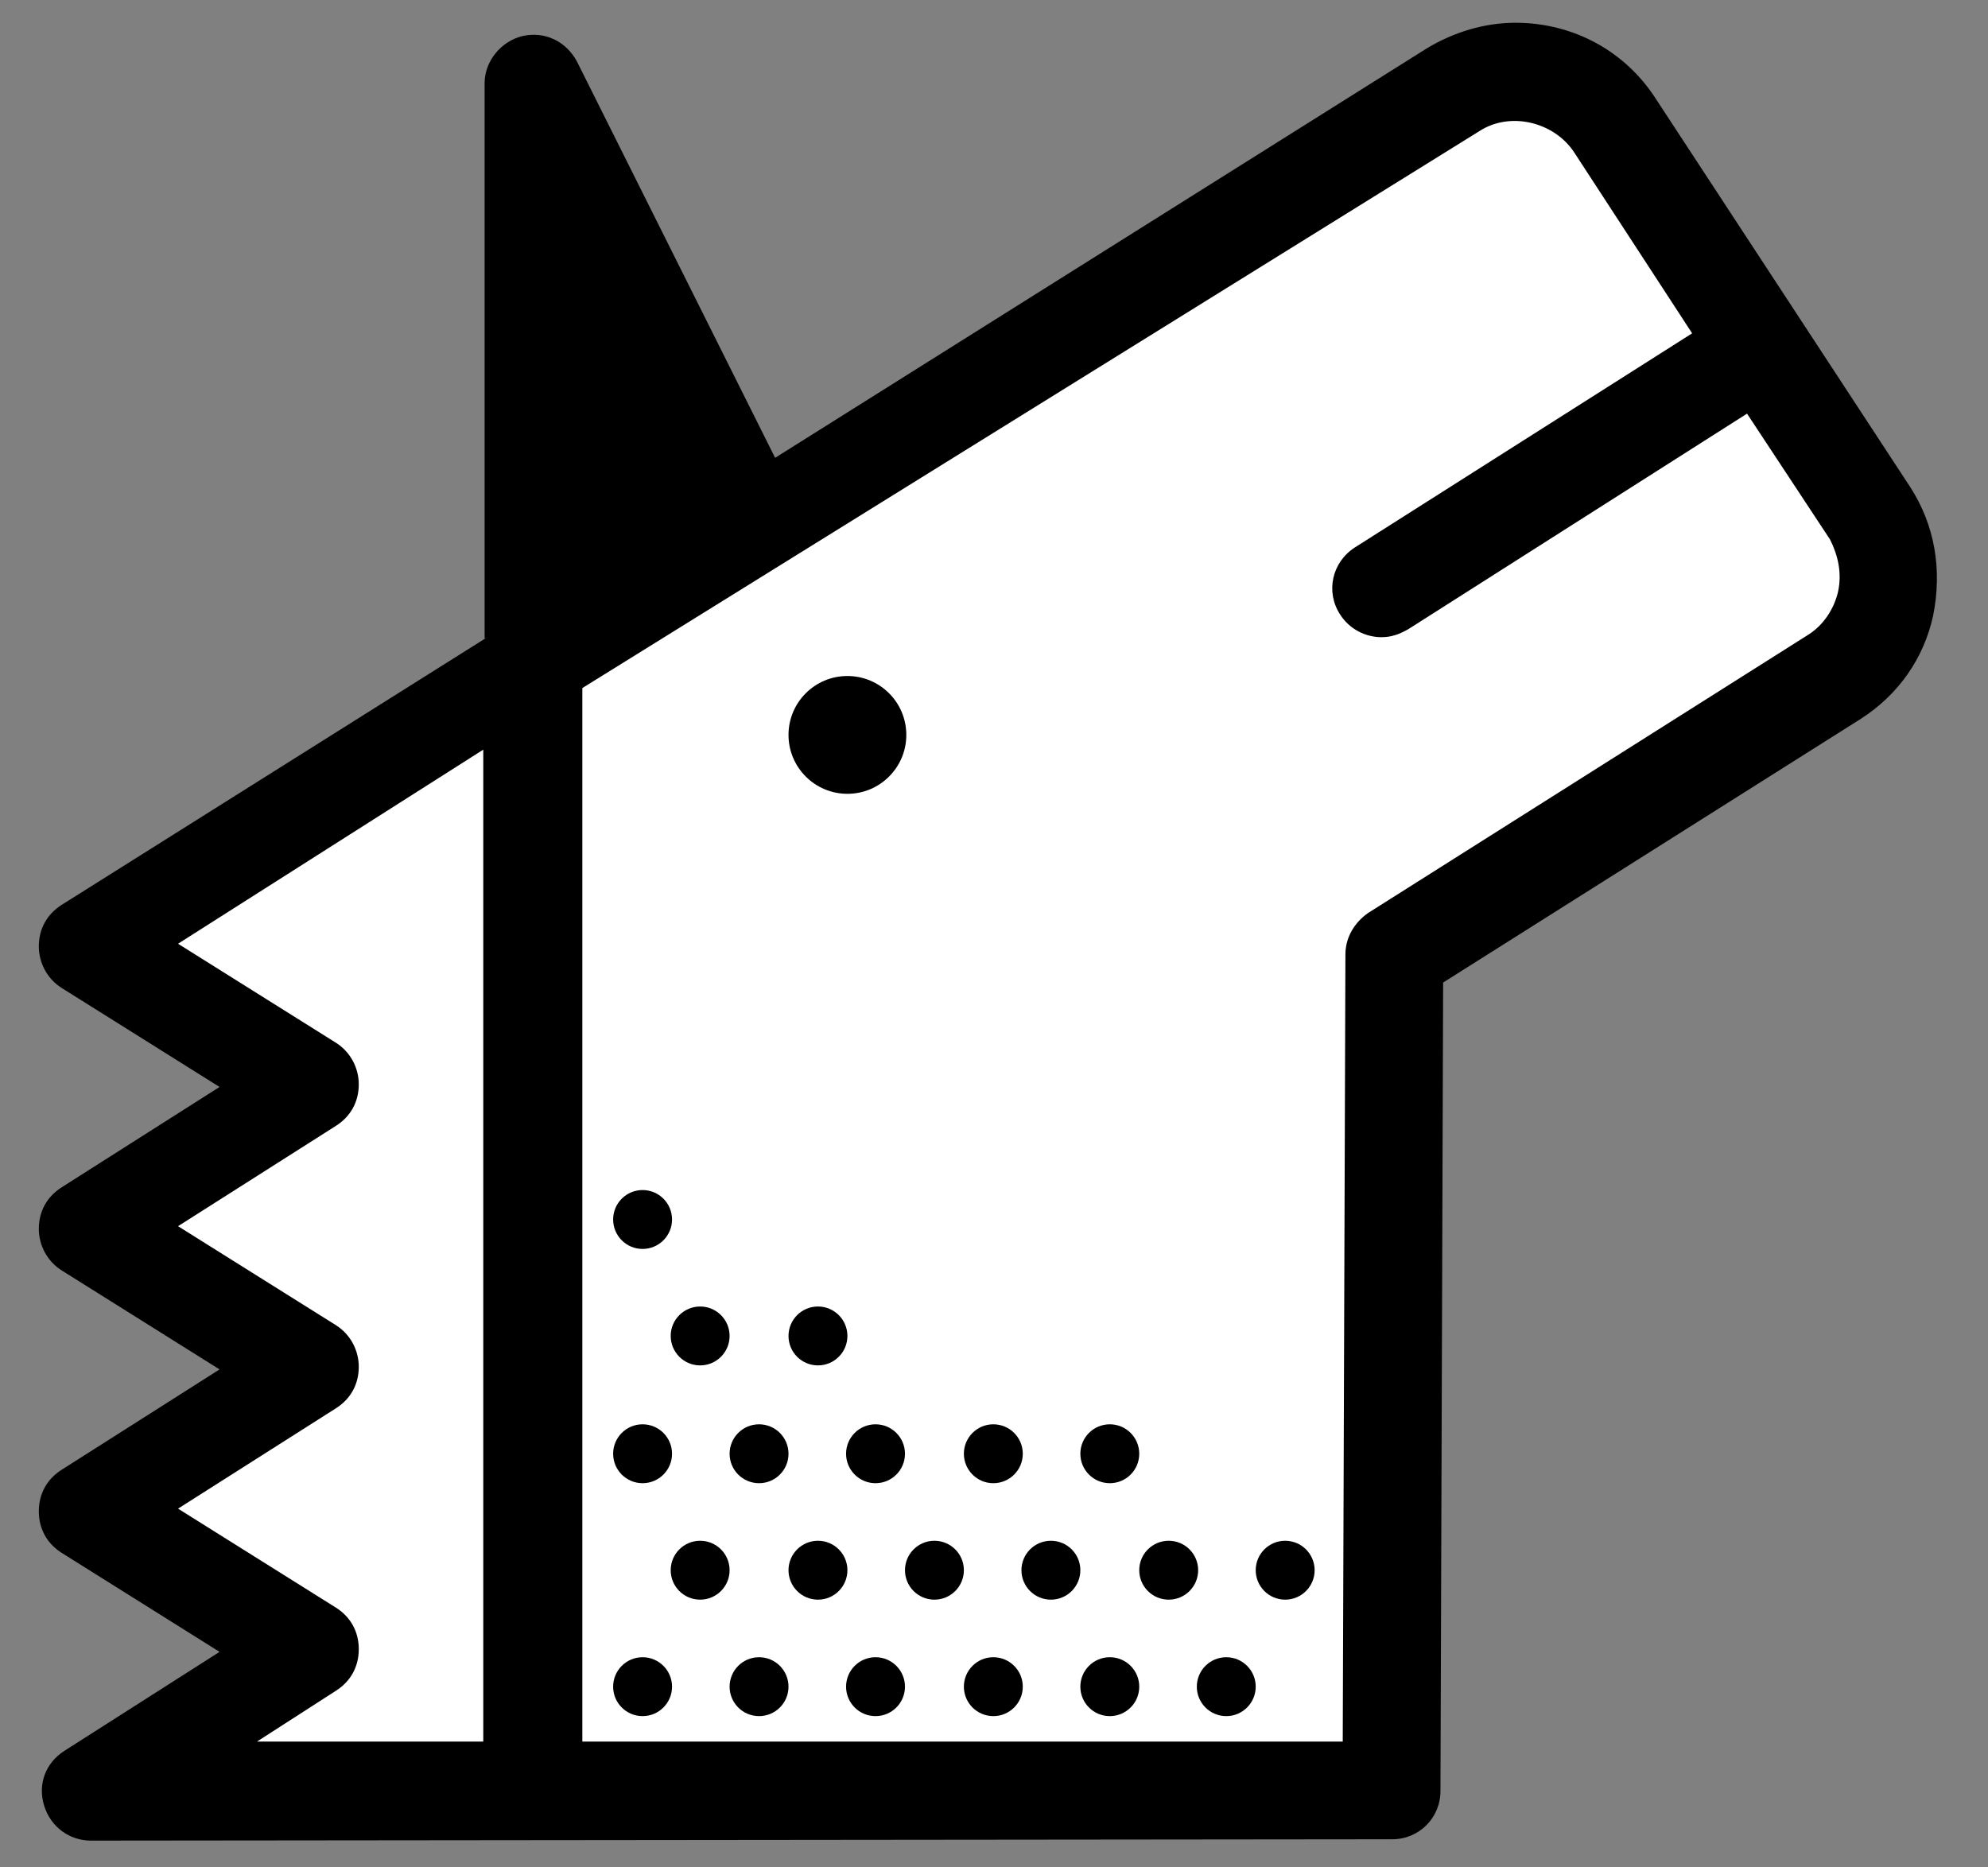 <?xml version="1.0" encoding="utf-8"?>
<!-- Generator: Adobe Illustrator 21.0.0, SVG Export Plug-In . SVG Version: 6.00 Build 0)  -->
<svg version="1.1" id="Laag_1" xmlns="http://www.w3.org/2000/svg" xmlns:xlink="http://www.w3.org/1999/xlink" x="0px" y="0px"
	 viewBox="0 0 148.5 139.5" style="enable-background:new 0 0 148.5 139.5;" xml:space="preserve">
<rect x="0" y="0" width="148.5" height="139.5" fill="#808080" stroke="none"/>
<style type="text/css">
	.st0{fill:#FFFFFF;}
</style>
<g>
	<path class="st0" d="M139.7,38.4l-19.1-29c-2.6-4.1-8-5.3-12.1-2.7L34.8,52.5c-0.4,0.3-0.8,0.6-1.2,1L6.6,70.7l16.6,10.5L6.6,91.7
		l16.6,10.5L6.6,112.8l16.6,10.5L6.7,133.7h33.1v-0.1h64.1l0.2-62.4L137,50.4C141.1,47.8,142.3,42.5,139.7,38.4z"/>
	<g>
		<circle cx="63.3" cy="54.9" r="4.4"/>
		<circle cx="48" cy="126" r="2.2"/>
		<circle cx="56.7" cy="126" r="2.2"/>
		<circle cx="65.4" cy="126" r="2.2"/>
		<circle cx="74.2" cy="126" r="2.2"/>
		<circle cx="82.9" cy="126" r="2.2"/>
		<circle cx="91.6" cy="126" r="2.2"/>
		<circle cx="96" cy="117.3" r="2.2"/>
		<circle cx="48" cy="108.6" r="2.2"/>
		<circle cx="56.7" cy="108.6" r="2.2"/>
		<circle cx="65.4" cy="108.6" r="2.2"/>
		<circle cx="74.2" cy="108.6" r="2.2"/>
		<circle cx="82.9" cy="108.6" r="2.2"/>
		<circle cx="52.3" cy="117.3" r="2.2"/>
		<circle cx="61.1" cy="117.3" r="2.2"/>
		<circle cx="69.8" cy="117.3" r="2.2"/>
		<circle cx="78.5" cy="117.3" r="2.2"/>
		<circle cx="87.3" cy="117.3" r="2.2"/>
		<circle cx="48" cy="91.1" r="2.2"/>
		<circle cx="52.3" cy="99.8" r="2.2"/>
		<circle cx="61.1" cy="99.8" r="2.2"/>
		<path d="M142.7,36.4l-19-29c-2.3-3.6-6.2-5.7-10.5-5.7c-2.3,0-4.6,0.7-6.6,1.9L57.9,34.2L43.1,4.6c-0.8-1.5-2.4-2.3-4.1-1.9
			c-1.6,0.4-2.8,1.9-2.8,3.5v41.5l0.2-0.1L4.6,67.6c-1.1,0.7-1.7,1.8-1.7,3.1c0,1.2,0.6,2.4,1.7,3.1l11.8,7.4L4.6,88.7
			c-1.1,0.7-1.7,1.8-1.7,3.1c0,1.2,0.6,2.4,1.7,3.1l11.8,7.4l-11.8,7.5c-1.1,0.7-1.7,1.8-1.7,3.1c0,1.3,0.6,2.4,1.7,3.1l11.8,7.4
			l-11.6,7.4c-1.4,0.9-2,2.5-1.5,4.1c0.5,1.6,1.9,2.6,3.5,2.6l97.2-0.1c2,0,3.6-1.6,3.6-3.6l0.2-60.4l31.2-19.7
			c2.8-1.8,4.7-4.5,5.4-7.7C145.1,42.5,144.5,39.2,142.7,36.4z M36.2,130.1h-17l5.9-3.8c1.1-0.7,1.7-1.8,1.7-3.1
			c0-1.3-0.6-2.4-1.7-3.1l-11.8-7.4l11.8-7.5c1.1-0.7,1.7-1.8,1.7-3.1c0-1.2-0.6-2.4-1.7-3.1l-11.8-7.4l11.8-7.5
			c1.1-0.7,1.7-1.8,1.7-3.1c0-1.2-0.6-2.4-1.7-3.1l-11.8-7.4l22.8-14.5v2.3c0,0,0,0,0,0V130.1z M137.3,44.2
			c-0.3,1.3-1.1,2.5-2.2,3.2l-32.9,20.8c-1,0.7-1.7,1.8-1.7,3.1l-0.2,58.8H43.5V51.4l67-41.6c2.3-1.5,5.6-0.7,7.1,1.6l8.8,13.5
			l-25.2,16c-1.7,1.1-2.2,3.3-1.1,5c0.7,1.1,1.9,1.7,3.1,1.7c0.7,0,1.3-0.2,2-0.6l25.3-16.1l6.2,9.4
			C137.3,41.5,137.6,42.8,137.3,44.2z"/>
	</g>
</g>
</svg>
